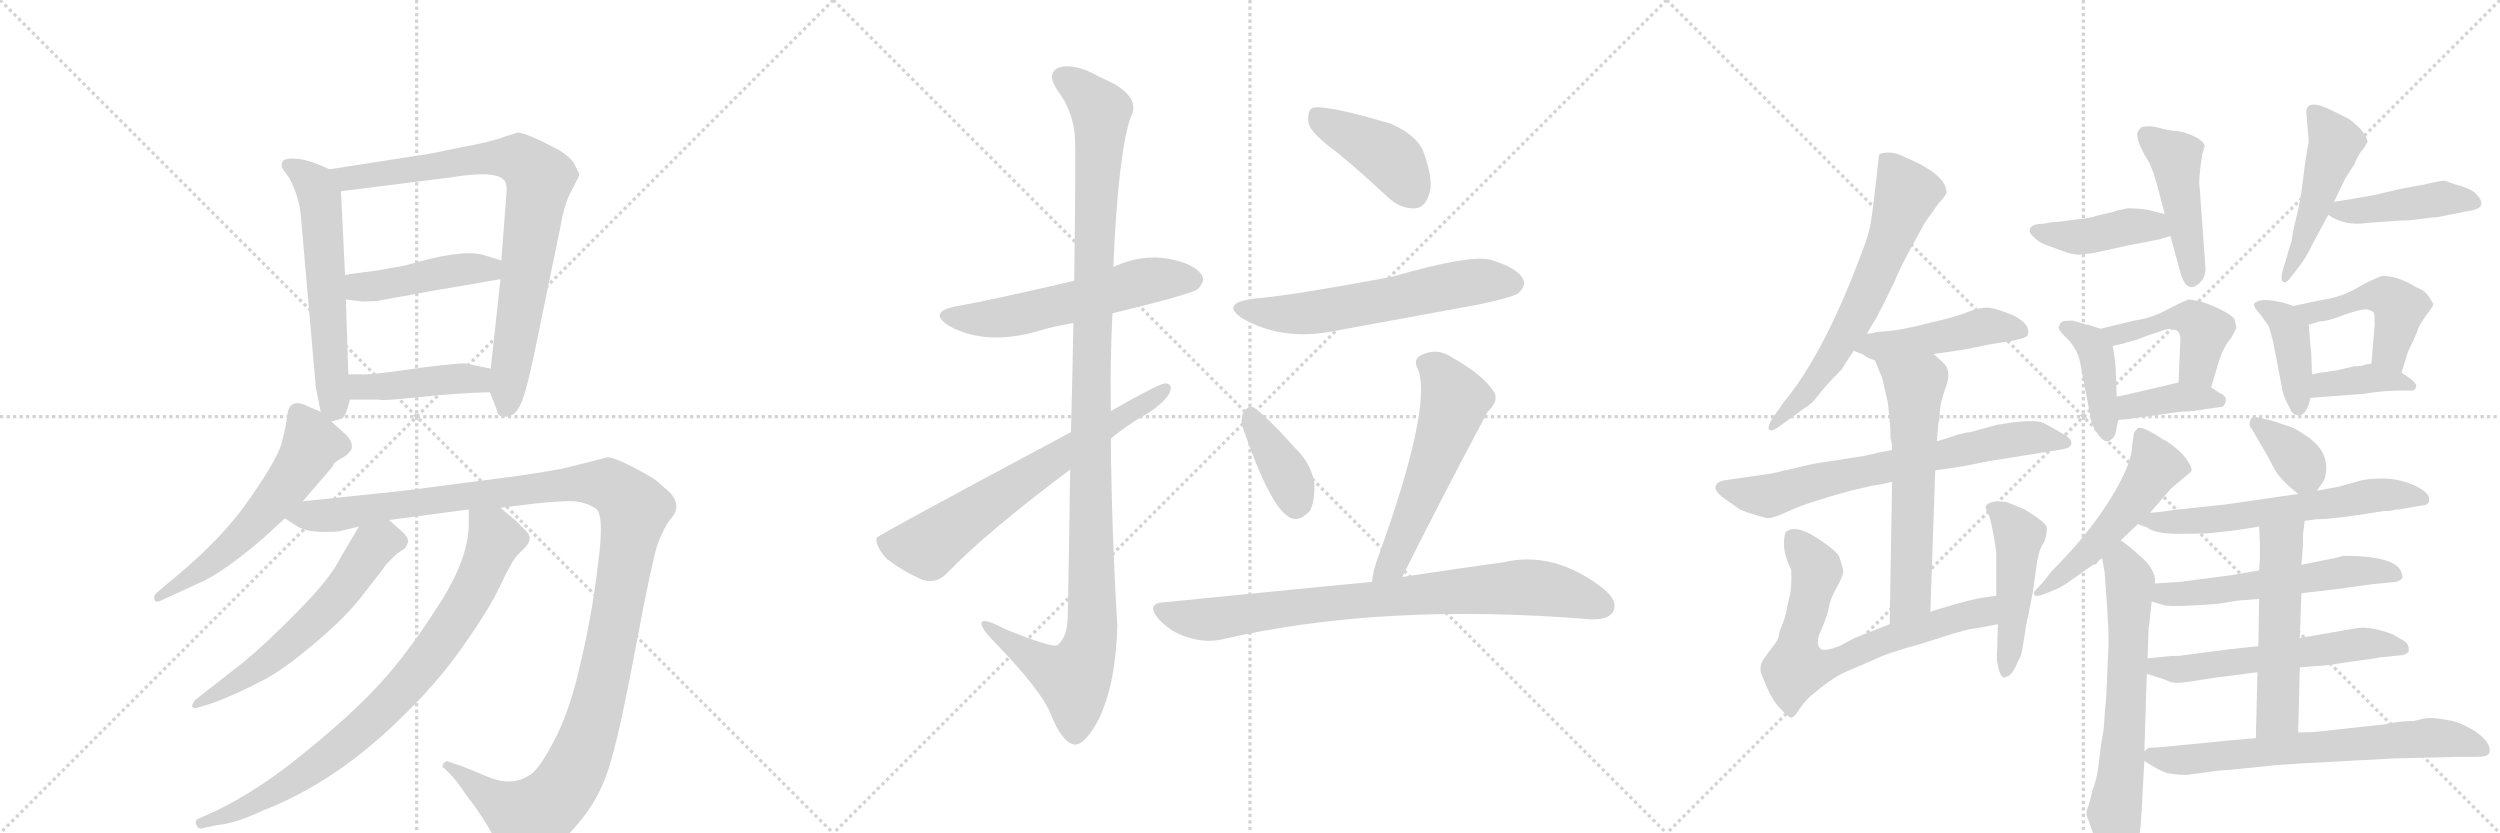 <svg version="1.1" viewBox="0 0 3072 1024" xmlns="http://www.w3.org/2000/svg">
  <g stroke="lightgray" stroke-dasharray="1,1" stroke-width="1" transform="scale(4, 4)">
    <line x1="0" y1="0" x2="256" y2="256"></line>
    <line x1="256" y1="0" x2="0" y2="256"></line>
    <line x1="128" y1="0" x2="128" y2="256"></line>
    <line x1="0" y1="128" x2="256" y2="128"></line>
    <line x1="256" y1="0" x2="512" y2="256"></line>
    <line x1="512" y1="0" x2="256" y2="256"></line>
    <line x1="384" y1="0" x2="384" y2="256"></line>
    <line x1="256" y1="128" x2="512" y2="128"></line>
    <line x1="512" y1="0" x2="768" y2="256"></line>
    <line x1="768" y1="0" x2="512" y2="256"></line>
    <line x1="640" y1="0" x2="640" y2="256"></line>
    <line x1="512" y1="128" x2="768" y2="128"></line>
  </g>
<g transform="scale(1, -1) translate(0, -850)">
   <style type="text/css">
    @keyframes keyframes0 {
      from {
       stroke: black;
       stroke-dashoffset: 580;
       stroke-width: 128;
       }
       65% {
       animation-timing-function: step-end;
       stroke: black;
       stroke-dashoffset: 0;
       stroke-width: 128;
       }
       to {
       stroke: black;
       stroke-width: 1024;
       }
       }
       #make-me-a-hanzi-animation-0 {
         animation: keyframes0 0.722s both;
         animation-delay: 0s;
         animation-timing-function: linear;
       }
    @keyframes keyframes1 {
      from {
       stroke: black;
       stroke-dashoffset: 799;
       stroke-width: 128;
       }
       72% {
       animation-timing-function: step-end;
       stroke: black;
       stroke-dashoffset: 0;
       stroke-width: 128;
       }
       to {
       stroke: black;
       stroke-width: 1024;
       }
       }
       #make-me-a-hanzi-animation-1 {
         animation: keyframes1 0.9s both;
         animation-delay: 0.722s;
         animation-timing-function: linear;
       }
    @keyframes keyframes2 {
      from {
       stroke: black;
       stroke-dashoffset: 442;
       stroke-width: 128;
       }
       59% {
       animation-timing-function: step-end;
       stroke: black;
       stroke-dashoffset: 0;
       stroke-width: 128;
       }
       to {
       stroke: black;
       stroke-width: 1024;
       }
       }
       #make-me-a-hanzi-animation-2 {
         animation: keyframes2 0.61s both;
         animation-delay: 1.622s;
         animation-timing-function: linear;
       }
    @keyframes keyframes3 {
      from {
       stroke: black;
       stroke-dashoffset: 424;
       stroke-width: 128;
       }
       58% {
       animation-timing-function: step-end;
       stroke: black;
       stroke-dashoffset: 0;
       stroke-width: 128;
       }
       to {
       stroke: black;
       stroke-width: 1024;
       }
       }
       #make-me-a-hanzi-animation-3 {
         animation: keyframes3 0.595s both;
         animation-delay: 2.232s;
         animation-timing-function: linear;
       }
    @keyframes keyframes4 {
      from {
       stroke: black;
       stroke-dashoffset: 563;
       stroke-width: 128;
       }
       65% {
       animation-timing-function: step-end;
       stroke: black;
       stroke-dashoffset: 0;
       stroke-width: 128;
       }
       to {
       stroke: black;
       stroke-width: 1024;
       }
       }
       #make-me-a-hanzi-animation-4 {
         animation: keyframes4 0.708s both;
         animation-delay: 2.827s;
         animation-timing-function: linear;
       }
    @keyframes keyframes5 {
      from {
       stroke: black;
       stroke-dashoffset: 1225;
       stroke-width: 128;
       }
       80% {
       animation-timing-function: step-end;
       stroke: black;
       stroke-dashoffset: 0;
       stroke-width: 128;
       }
       to {
       stroke: black;
       stroke-width: 1024;
       }
       }
       #make-me-a-hanzi-animation-5 {
         animation: keyframes5 1.247s both;
         animation-delay: 3.535s;
         animation-timing-function: linear;
       }
    @keyframes keyframes6 {
      from {
       stroke: black;
       stroke-dashoffset: 584;
       stroke-width: 128;
       }
       66% {
       animation-timing-function: step-end;
       stroke: black;
       stroke-dashoffset: 0;
       stroke-width: 128;
       }
       to {
       stroke: black;
       stroke-width: 1024;
       }
       }
       #make-me-a-hanzi-animation-6 {
         animation: keyframes6 0.725s both;
         animation-delay: 4.782s;
         animation-timing-function: linear;
       }
    @keyframes keyframes7 {
      from {
       stroke: black;
       stroke-dashoffset: 817;
       stroke-width: 128;
       }
       73% {
       animation-timing-function: step-end;
       stroke: black;
       stroke-dashoffset: 0;
       stroke-width: 128;
       }
       to {
       stroke: black;
       stroke-width: 1024;
       }
       }
       #make-me-a-hanzi-animation-7 {
         animation: keyframes7 0.915s both;
         animation-delay: 5.507s;
         animation-timing-function: linear;
       }
    @keyframes keyframes8 {
      from {
       stroke: black;
       stroke-dashoffset: 558;
       stroke-width: 128;
       }
       64% {
       animation-timing-function: step-end;
       stroke: black;
       stroke-dashoffset: 0;
       stroke-width: 128;
       }
       to {
       stroke: black;
       stroke-width: 1024;
       }
       }
       #make-me-a-hanzi-animation-8 {
         animation: keyframes8 0.704s both;
         animation-delay: 6.422s;
         animation-timing-function: linear;
       }
    @keyframes keyframes9 {
      from {
       stroke: black;
       stroke-dashoffset: 1148;
       stroke-width: 128;
       }
       79% {
       animation-timing-function: step-end;
       stroke: black;
       stroke-dashoffset: 0;
       stroke-width: 128;
       }
       to {
       stroke: black;
       stroke-width: 1024;
       }
       }
       #make-me-a-hanzi-animation-9 {
         animation: keyframes9 1.184s both;
         animation-delay: 7.126s;
         animation-timing-function: linear;
       }
    @keyframes keyframes10 {
      from {
       stroke: black;
       stroke-dashoffset: 669;
       stroke-width: 128;
       }
       69% {
       animation-timing-function: step-end;
       stroke: black;
       stroke-dashoffset: 0;
       stroke-width: 128;
       }
       to {
       stroke: black;
       stroke-width: 1024;
       }
       }
       #make-me-a-hanzi-animation-10 {
         animation: keyframes10 0.794s both;
         animation-delay: 8.311s;
         animation-timing-function: linear;
       }
    @keyframes keyframes11 {
      from {
       stroke: black;
       stroke-dashoffset: 413;
       stroke-width: 128;
       }
       57% {
       animation-timing-function: step-end;
       stroke: black;
       stroke-dashoffset: 0;
       stroke-width: 128;
       }
       to {
       stroke: black;
       stroke-width: 1024;
       }
       }
       #make-me-a-hanzi-animation-11 {
         animation: keyframes11 0.586s both;
         animation-delay: 9.105s;
         animation-timing-function: linear;
       }
    @keyframes keyframes12 {
      from {
       stroke: black;
       stroke-dashoffset: 589;
       stroke-width: 128;
       }
       66% {
       animation-timing-function: step-end;
       stroke: black;
       stroke-dashoffset: 0;
       stroke-width: 128;
       }
       to {
       stroke: black;
       stroke-width: 1024;
       }
       }
       #make-me-a-hanzi-animation-12 {
         animation: keyframes12 0.729s both;
         animation-delay: 9.691s;
         animation-timing-function: linear;
       }
    @keyframes keyframes13 {
      from {
       stroke: black;
       stroke-dashoffset: 377;
       stroke-width: 128;
       }
       55% {
       animation-timing-function: step-end;
       stroke: black;
       stroke-dashoffset: 0;
       stroke-width: 128;
       }
       to {
       stroke: black;
       stroke-width: 1024;
       }
       }
       #make-me-a-hanzi-animation-13 {
         animation: keyframes13 0.557s both;
         animation-delay: 10.42s;
         animation-timing-function: linear;
       }
    @keyframes keyframes14 {
      from {
       stroke: black;
       stroke-dashoffset: 557;
       stroke-width: 128;
       }
       64% {
       animation-timing-function: step-end;
       stroke: black;
       stroke-dashoffset: 0;
       stroke-width: 128;
       }
       to {
       stroke: black;
       stroke-width: 1024;
       }
       }
       #make-me-a-hanzi-animation-14 {
         animation: keyframes14 0.703s both;
         animation-delay: 10.977s;
         animation-timing-function: linear;
       }
    @keyframes keyframes15 {
      from {
       stroke: black;
       stroke-dashoffset: 805;
       stroke-width: 128;
       }
       72% {
       animation-timing-function: step-end;
       stroke: black;
       stroke-dashoffset: 0;
       stroke-width: 128;
       }
       to {
       stroke: black;
       stroke-width: 1024;
       }
       }
       #make-me-a-hanzi-animation-15 {
         animation: keyframes15 0.905s both;
         animation-delay: 11.681s;
         animation-timing-function: linear;
       }
    @keyframes keyframes16 {
      from {
       stroke: black;
       stroke-dashoffset: 638;
       stroke-width: 128;
       }
       67% {
       animation-timing-function: step-end;
       stroke: black;
       stroke-dashoffset: 0;
       stroke-width: 128;
       }
       to {
       stroke: black;
       stroke-width: 1024;
       }
       }
       #make-me-a-hanzi-animation-16 {
         animation: keyframes16 0.769s both;
         animation-delay: 12.586s;
         animation-timing-function: linear;
       }
    @keyframes keyframes17 {
      from {
       stroke: black;
       stroke-dashoffset: 456;
       stroke-width: 128;
       }
       60% {
       animation-timing-function: step-end;
       stroke: black;
       stroke-dashoffset: 0;
       stroke-width: 128;
       }
       to {
       stroke: black;
       stroke-width: 1024;
       }
       }
       #make-me-a-hanzi-animation-17 {
         animation: keyframes17 0.621s both;
         animation-delay: 13.355s;
         animation-timing-function: linear;
       }
    @keyframes keyframes18 {
      from {
       stroke: black;
       stroke-dashoffset: 685;
       stroke-width: 128;
       }
       69% {
       animation-timing-function: step-end;
       stroke: black;
       stroke-dashoffset: 0;
       stroke-width: 128;
       }
       to {
       stroke: black;
       stroke-width: 1024;
       }
       }
       #make-me-a-hanzi-animation-18 {
         animation: keyframes18 0.807s both;
         animation-delay: 13.976s;
         animation-timing-function: linear;
       }
    @keyframes keyframes19 {
      from {
       stroke: black;
       stroke-dashoffset: 599;
       stroke-width: 128;
       }
       66% {
       animation-timing-function: step-end;
       stroke: black;
       stroke-dashoffset: 0;
       stroke-width: 128;
       }
       to {
       stroke: black;
       stroke-width: 1024;
       }
       }
       #make-me-a-hanzi-animation-19 {
         animation: keyframes19 0.737s both;
         animation-delay: 14.783s;
         animation-timing-function: linear;
       }
    @keyframes keyframes20 {
      from {
       stroke: black;
       stroke-dashoffset: 686;
       stroke-width: 128;
       }
       69% {
       animation-timing-function: step-end;
       stroke: black;
       stroke-dashoffset: 0;
       stroke-width: 128;
       }
       to {
       stroke: black;
       stroke-width: 1024;
       }
       }
       #make-me-a-hanzi-animation-20 {
         animation: keyframes20 0.808s both;
         animation-delay: 15.521s;
         animation-timing-function: linear;
       }
    @keyframes keyframes21 {
      from {
       stroke: black;
       stroke-dashoffset: 469;
       stroke-width: 128;
       }
       60% {
       animation-timing-function: step-end;
       stroke: black;
       stroke-dashoffset: 0;
       stroke-width: 128;
       }
       to {
       stroke: black;
       stroke-width: 1024;
       }
       }
       #make-me-a-hanzi-animation-21 {
         animation: keyframes21 0.632s both;
         animation-delay: 16.329s;
         animation-timing-function: linear;
       }
    @keyframes keyframes22 {
      from {
       stroke: black;
       stroke-dashoffset: 414;
       stroke-width: 128;
       }
       57% {
       animation-timing-function: step-end;
       stroke: black;
       stroke-dashoffset: 0;
       stroke-width: 128;
       }
       to {
       stroke: black;
       stroke-width: 1024;
       }
       }
       #make-me-a-hanzi-animation-22 {
         animation: keyframes22 0.587s both;
         animation-delay: 16.961s;
         animation-timing-function: linear;
       }
    @keyframes keyframes23 {
      from {
       stroke: black;
       stroke-dashoffset: 451;
       stroke-width: 128;
       }
       59% {
       animation-timing-function: step-end;
       stroke: black;
       stroke-dashoffset: 0;
       stroke-width: 128;
       }
       to {
       stroke: black;
       stroke-width: 1024;
       }
       }
       #make-me-a-hanzi-animation-23 {
         animation: keyframes23 0.617s both;
         animation-delay: 17.548s;
         animation-timing-function: linear;
       }
    @keyframes keyframes24 {
      from {
       stroke: black;
       stroke-dashoffset: 479;
       stroke-width: 128;
       }
       61% {
       animation-timing-function: step-end;
       stroke: black;
       stroke-dashoffset: 0;
       stroke-width: 128;
       }
       to {
       stroke: black;
       stroke-width: 1024;
       }
       }
       #make-me-a-hanzi-animation-24 {
         animation: keyframes24 0.64s both;
         animation-delay: 18.165s;
         animation-timing-function: linear;
       }
    @keyframes keyframes25 {
      from {
       stroke: black;
       stroke-dashoffset: 429;
       stroke-width: 128;
       }
       58% {
       animation-timing-function: step-end;
       stroke: black;
       stroke-dashoffset: 0;
       stroke-width: 128;
       }
       to {
       stroke: black;
       stroke-width: 1024;
       }
       }
       #make-me-a-hanzi-animation-25 {
         animation: keyframes25 0.599s both;
         animation-delay: 18.805s;
         animation-timing-function: linear;
       }
    @keyframes keyframes26 {
      from {
       stroke: black;
       stroke-dashoffset: 407;
       stroke-width: 128;
       }
       57% {
       animation-timing-function: step-end;
       stroke: black;
       stroke-dashoffset: 0;
       stroke-width: 128;
       }
       to {
       stroke: black;
       stroke-width: 1024;
       }
       }
       #make-me-a-hanzi-animation-26 {
         animation: keyframes26 0.581s both;
         animation-delay: 19.404s;
         animation-timing-function: linear;
       }
    @keyframes keyframes27 {
      from {
       stroke: black;
       stroke-dashoffset: 451;
       stroke-width: 128;
       }
       59% {
       animation-timing-function: step-end;
       stroke: black;
       stroke-dashoffset: 0;
       stroke-width: 128;
       }
       to {
       stroke: black;
       stroke-width: 1024;
       }
       }
       #make-me-a-hanzi-animation-27 {
         animation: keyframes27 0.617s both;
         animation-delay: 19.985s;
         animation-timing-function: linear;
       }
    @keyframes keyframes28 {
      from {
       stroke: black;
       stroke-dashoffset: 380;
       stroke-width: 128;
       }
       55% {
       animation-timing-function: step-end;
       stroke: black;
       stroke-dashoffset: 0;
       stroke-width: 128;
       }
       to {
       stroke: black;
       stroke-width: 1024;
       }
       }
       #make-me-a-hanzi-animation-28 {
         animation: keyframes28 0.559s both;
         animation-delay: 20.602s;
         animation-timing-function: linear;
       }
    @keyframes keyframes29 {
      from {
       stroke: black;
       stroke-dashoffset: 402;
       stroke-width: 128;
       }
       57% {
       animation-timing-function: step-end;
       stroke: black;
       stroke-dashoffset: 0;
       stroke-width: 128;
       }
       to {
       stroke: black;
       stroke-width: 1024;
       }
       }
       #make-me-a-hanzi-animation-29 {
         animation: keyframes29 0.577s both;
         animation-delay: 21.161s;
         animation-timing-function: linear;
       }
    @keyframes keyframes30 {
      from {
       stroke: black;
       stroke-dashoffset: 464;
       stroke-width: 128;
       }
       60% {
       animation-timing-function: step-end;
       stroke: black;
       stroke-dashoffset: 0;
       stroke-width: 128;
       }
       to {
       stroke: black;
       stroke-width: 1024;
       }
       }
       #make-me-a-hanzi-animation-30 {
         animation: keyframes30 0.628s both;
         animation-delay: 21.738s;
         animation-timing-function: linear;
       }
    @keyframes keyframes31 {
      from {
       stroke: black;
       stroke-dashoffset: 378;
       stroke-width: 128;
       }
       55% {
       animation-timing-function: step-end;
       stroke: black;
       stroke-dashoffset: 0;
       stroke-width: 128;
       }
       to {
       stroke: black;
       stroke-width: 1024;
       }
       }
       #make-me-a-hanzi-animation-31 {
         animation: keyframes31 0.558s both;
         animation-delay: 22.366s;
         animation-timing-function: linear;
       }
    @keyframes keyframes32 {
      from {
       stroke: black;
       stroke-dashoffset: 514;
       stroke-width: 128;
       }
       63% {
       animation-timing-function: step-end;
       stroke: black;
       stroke-dashoffset: 0;
       stroke-width: 128;
       }
       to {
       stroke: black;
       stroke-width: 1024;
       }
       }
       #make-me-a-hanzi-animation-32 {
         animation: keyframes32 0.668s both;
         animation-delay: 22.924s;
         animation-timing-function: linear;
       }
    @keyframes keyframes33 {
      from {
       stroke: black;
       stroke-dashoffset: 646;
       stroke-width: 128;
       }
       68% {
       animation-timing-function: step-end;
       stroke: black;
       stroke-dashoffset: 0;
       stroke-width: 128;
       }
       to {
       stroke: black;
       stroke-width: 1024;
       }
       }
       #make-me-a-hanzi-animation-33 {
         animation: keyframes33 0.776s both;
         animation-delay: 23.592s;
         animation-timing-function: linear;
       }
    @keyframes keyframes34 {
      from {
       stroke: black;
       stroke-dashoffset: 350;
       stroke-width: 128;
       }
       53% {
       animation-timing-function: step-end;
       stroke: black;
       stroke-dashoffset: 0;
       stroke-width: 128;
       }
       to {
       stroke: black;
       stroke-width: 1024;
       }
       }
       #make-me-a-hanzi-animation-34 {
         animation: keyframes34 0.535s both;
         animation-delay: 24.368s;
         animation-timing-function: linear;
       }
    @keyframes keyframes35 {
      from {
       stroke: black;
       stroke-dashoffset: 603;
       stroke-width: 128;
       }
       66% {
       animation-timing-function: step-end;
       stroke: black;
       stroke-dashoffset: 0;
       stroke-width: 128;
       }
       to {
       stroke: black;
       stroke-width: 1024;
       }
       }
       #make-me-a-hanzi-animation-35 {
         animation: keyframes35 0.741s both;
         animation-delay: 24.902s;
         animation-timing-function: linear;
       }
    @keyframes keyframes36 {
      from {
       stroke: black;
       stroke-dashoffset: 552;
       stroke-width: 128;
       }
       64% {
       animation-timing-function: step-end;
       stroke: black;
       stroke-dashoffset: 0;
       stroke-width: 128;
       }
       to {
       stroke: black;
       stroke-width: 1024;
       }
       }
       #make-me-a-hanzi-animation-36 {
         animation: keyframes36 0.699s both;
         animation-delay: 25.643s;
         animation-timing-function: linear;
       }
    @keyframes keyframes37 {
      from {
       stroke: black;
       stroke-dashoffset: 567;
       stroke-width: 128;
       }
       65% {
       animation-timing-function: step-end;
       stroke: black;
       stroke-dashoffset: 0;
       stroke-width: 128;
       }
       to {
       stroke: black;
       stroke-width: 1024;
       }
       }
       #make-me-a-hanzi-animation-37 {
         animation: keyframes37 0.711s both;
         animation-delay: 26.342s;
         animation-timing-function: linear;
       }
    @keyframes keyframes38 {
      from {
       stroke: black;
       stroke-dashoffset: 527;
       stroke-width: 128;
       }
       63% {
       animation-timing-function: step-end;
       stroke: black;
       stroke-dashoffset: 0;
       stroke-width: 128;
       }
       to {
       stroke: black;
       stroke-width: 1024;
       }
       }
       #make-me-a-hanzi-animation-38 {
         animation: keyframes38 0.679s both;
         animation-delay: 27.054s;
         animation-timing-function: linear;
       }
    @keyframes keyframes39 {
      from {
       stroke: black;
       stroke-dashoffset: 665;
       stroke-width: 128;
       }
       68% {
       animation-timing-function: step-end;
       stroke: black;
       stroke-dashoffset: 0;
       stroke-width: 128;
       }
       to {
       stroke: black;
       stroke-width: 1024;
       }
       }
       #make-me-a-hanzi-animation-39 {
         animation: keyframes39 0.791s both;
         animation-delay: 27.733s;
         animation-timing-function: linear;
       }
</style>
<path d="M 405 642 Q 379 654 364 655 Q 349 656 347 651 Q 345 646 347 643 L 355 632 Q 368 609 370 581 L 388 375 L 394 344 C 397 329 397 329 407 332 L 418 335 Q 423 335 427 348 L 430 359 L 428 390 L 425 482 L 424 512 L 419 615 C 418 636 418 636 405 642 Z" fill="lightgray"></path> 
<path d="M 636 687 L 620 682 Q 605 676 562 668 Q 519 659 514 659 L 405 642 C 375 637 389 611 419 615 L 554 632 Q 608 641 619 629 Q 624 625 622 608 L 616 530 L 615 507 L 603 397 L 602 368 L 611 345 Q 611 338 621 338 Q 632 338 638 350 Q 645 361 656 413 L 689 573 Q 693 597 700 611 L 708 627 Q 713 634 711 638 L 705 650 Q 700 657 688 665 Q 647 687 636 687 Z" fill="lightgray"></path> 
<path d="M 616 530 L 593 537 Q 566 544 499 524 L 466 518 Q 427 513 424 512 C 394 507 395 486 425 482 L 441 480 Q 444 479 462 480 L 512 489 Q 532 493 569 499 L 615 507 C 645 512 645 521 616 530 Z" fill="lightgray"></path> 
<path d="M 430 359 L 465 359 Q 469 357 515 362 Q 561 367 602 368 C 632 369 632 391 603 397 L 574 403 Q 571 405 516 398 Q 462 390 449 390 L 428 390 C 398 390 400 359 430 359 Z" fill="lightgray"></path> 
<path d="M 394 344 L 380 350 Q 355 363 353 339 Q 352 329 347 309 Q 343 289 308 239 Q 274 188 206 133 L 193 122 Q 188 118 190 113 Q 191 108 202 114 L 250 136 Q 280 151 325 190 L 350 213 L 372 234 L 409 277 Q 409 281 418 286 Q 428 291 432 298 Q 434 307 425 316 L 407 332 L 394 344 Z" fill="lightgray"></path> 
<path d="M 350 213 L 364 204 Q 378 194 416 197 L 441 203 L 478 211 L 576 224 L 615 226 L 655 231 Q 693 235 707 234 Q 722 232 732 225 Q 743 218 735 158 Q 728 97 714 38 Q 701 -22 681 -60 Q 661 -98 650 -103 Q 628 -117 598 -104 L 569 -92 L 551 -86 Q 549 -84 545 -88 Q 542 -93 546 -94 L 554 -102 Q 561 -109 575 -130 Q 585 -142 598 -163 L 615 -192 Q 626 -209 628 -210 Q 636 -214 671 -196 Q 692 -186 716 -155 Q 740 -125 751 -84 Q 763 -43 782 59 Q 801 160 808 181 Q 816 202 823 211 Q 830 219 830 222 Q 834 232 824 244 L 807 259 Q 801 264 776 277 Q 752 289 746 288 L 695 275 Q 660 268 612 262 L 496 247 L 372 234 C 342 231 324 227 350 213 Z" fill="lightgray"></path> 
<path d="M 441 203 L 418 164 Q 405 138 367 100 Q 330 62 300 37 L 240 -10 Q 236 -15 236 -18 Q 237 -22 248 -18 L 264 -13 Q 297 0 321 13 Q 346 25 386 59 Q 427 93 449 123 Q 472 152 474 156 L 488 170 L 496 175 Q 499 177 501 183 Q 503 188 495 196 L 478 211 C 457 230 456 229 441 203 Z" fill="lightgray"></path> 
<path d="M 576 224 L 576 206 Q 576 163 538 105 Q 501 47 466 9 Q 431 -29 374 -75 Q 318 -121 266 -146 L 244 -156 Q 239 -158 241 -163 Q 243 -169 248 -168 L 266 -164 Q 289 -162 323 -146 Q 411 -112 491 -34 Q 537 10 569 56 Q 601 101 615 131 Q 629 161 636 168 L 644 176 Q 656 188 647 197 L 634 210 L 615 226 C 592 245 576 254 576 224 Z" fill="lightgray"></path> 
<path d="M 1367 465 Q 1466 489 1472 495 Q 1482 505 1476 513 Q 1467 526 1436 532 Q 1403 538 1368 522 L 1320 505 Q 1217 481 1177 474 Q 1138 467 1167 449 Q 1212 425 1275 443 Q 1294 449 1319 453 L 1367 465 Z" fill="lightgray"></path> 
<path d="M 1315 273 Q 1314 191 1312 90 Q 1311 66 1299 57 Q 1292 54 1235 77 Q 1205 93 1206 83 Q 1207 76 1224 59 Q 1279 2 1291 -27 Q 1304 -61 1320 -65 Q 1333 -66 1350 -34 Q 1371 9 1373 81 Q 1366 196 1365 311 L 1365 345 Q 1364 406 1367 465 L 1368 522 Q 1374 660 1389 705 Q 1405 733 1352 755 Q 1321 773 1301 767 Q 1285 760 1300 738 Q 1319 713 1321 680 Q 1322 661 1320 505 L 1319 453 Q 1318 395 1316 319 L 1315 273 Z" fill="lightgray"></path> 
<path d="M 1365 311 Q 1384 327 1405 339 Q 1426 351 1436 365 Q 1443 378 1432 379 Q 1425 379 1365 345 L 1316 319 Q 1078 192 1077 189 L 1077 188 Q 1076 178 1090 163 Q 1111 147 1135 137 Q 1151 133 1163 145 Q 1212 196 1315 273 L 1365 311 Z" fill="lightgray"></path> 
<path d="M 1644 662 Q 1674 637 1705 608 Q 1721 593 1739 594 Q 1751 595 1756 611 Q 1762 627 1750 661 Q 1743 683 1709 698 Q 1624 723 1612 717 Q 1606 713 1608 698 Q 1612 685 1644 662 Z" fill="lightgray"></path> 
<path d="M 1540 483 Q 1498 477 1528 458 Q 1576 431 1638 443 Q 1726 459 1818 476 Q 1860 485 1866 490 Q 1876 499 1871 508 Q 1864 521 1831 531 Q 1804 537 1711 510 Q 1582 486 1540 483 Z" fill="lightgray"></path> 
<path d="M 1527 325 Q 1561 226 1585 214 Q 1597 208 1610 223 Q 1616 235 1615 257 Q 1611 281 1590 301 Q 1557 338 1541 349 Q 1534 353 1528 343 Q 1524 336 1527 325 Z" fill="lightgray"></path> 
<path d="M 1723 141 Q 1774 243 1828 344 Q 1844 359 1834 371 Q 1821 390 1784 411 Q 1766 423 1747 414 Q 1735 408 1743 395 Q 1759 347 1694 167 Q 1687 149 1686 135 C 1682 105 1710 114 1723 141 Z" fill="lightgray"></path> 
<path d="M 1686 135 Q 1683 135 1431 110 Q 1407 109 1424 89 Q 1439 73 1459 67 Q 1481 60 1500 64 Q 1698 110 1954 89 Q 1976 88 1982 98 Q 1989 111 1971 126 Q 1910 174 1847 159 Q 1795 152 1723 141 L 1686 135 Z" fill="lightgray"></path> 
<path d="M 2356 650 L 2334 660 Q 2326 663 2318.5 662.5 Q 2311 662 2309 660 L 2304 616 Q 2301 589 2298.5 574.5 Q 2296 560 2286 535 Q 2241 415 2192 356 L 2180 339 Q 2168 321 2177 321 Q 2180 321 2192 330 L 2218 349 Q 2225 352 2234.5 364.5 Q 2244 377 2263 396 Q 2273 412 2278 419 L 2294 440 L 2306 460 Q 2310 467 2328 504 Q 2335 522 2352 552 L 2365 576 L 2382 600 Q 2389 607 2392 613 Q 2392 632 2356 650 Z" fill="lightgray"></path> 
<path d="M 2278 419 L 2290 414 Q 2293 411 2304 407 L 2376 415 L 2411 420 L 2446 427 Q 2463 430 2468 430 L 2484 434 Q 2492 436 2492 440 Q 2495 451 2475 462 Q 2451 472 2442 472 Q 2432 472 2419 467 Q 2405 461 2370 453 Q 2335 444 2318 443 L 2305 442 Q 2301 440 2294 440 C 2264 437 2250 431 2278 419 Z" fill="lightgray"></path> 
<path d="M 2325 297 L 2309 294 L 2292 290 L 2228 280 L 2176 268 L 2120 260 Q 2109 258 2108 252 Q 2107 246 2118 238 L 2138 224 L 2148 220 Q 2164 215 2170.5 213.5 Q 2177 212 2198 222 Q 2219 232 2274 247 L 2300 253 Q 2306 254 2312 255 L 2325 258 L 2378 272 L 2412 277 L 2442 283 L 2535 298 Q 2543 300 2543 301 Q 2550 308 2536.5 316 Q 2523 324 2511.5 330 Q 2500 336 2454 328 L 2421 319 Q 2418 319 2406 316 L 2394 312 Q 2382 308 2380 308 L 2325 297 Z" fill="lightgray"></path> 
<path d="M 2304 407 L 2310 392 Q 2311 391 2313 385 L 2320 354 L 2322 332 Q 2323 327 2323 312 Q 2325 306 2325 297 L 2325 258 L 2322 83 C 2321 53 2371 68 2372 98 L 2378 272 L 2380 308 L 2382 331 L 2383 333 L 2384 348 Q 2385 358 2392 377 Q 2398 396 2387 405 L 2376 415 C 2354 435 2293 435 2304 407 Z" fill="lightgray"></path> 
<path d="M 2322 83 L 2279 66 L 2260 56 Q 2239 48 2236 54 Q 2232 58 2235 69 Q 2244 89 2247 102 Q 2249 115 2257 128 Q 2264 141 2265 147 Q 2265 152 2260 166 Q 2256 174 2231 190 Q 2206 206 2194 196 Q 2188 175 2201 150 Q 2202 128 2199 117 Q 2196 105 2195 98 Q 2193 90 2190 82 Q 2186 74 2186 69 Q 2185 64 2181 59 L 2170 44 Q 2159 31 2166 18 Q 2177 -11 2188 -21 Q 2198 -32 2201 -32 Q 2205 -31 2210 -23 Q 2215 -15 2224 -6 Q 2251 17 2267 24 L 2302 39 Q 2320 48 2361 59 Q 2410 75 2421 77 Q 2431 78 2455 83 C 2484 89 2483 122 2453 118 L 2440 116 Q 2434 116 2404 108 Q 2373 99 2372 98 L 2322 83 Z" fill="lightgray"></path> 
<path d="M 2455 83 L 2454 48 Q 2453 42 2455 32 Q 2457 22 2460 19 Q 2463 16 2464 18 Q 2472 18 2480 38 Q 2484 43 2486 58 L 2491 89 L 2492 92 L 2498 123 L 2502 151 Q 2505 176 2512 184 Q 2516 196 2515 202 Q 2514 208 2488 224 L 2466 233 Q 2445 236 2440 228 Q 2440 223 2443.5 217.5 Q 2447 212 2453 172 L 2453 118 L 2455 83 Z" fill="lightgray"></path> 
<path d="M 2598 590 L 2577 585 Q 2569 582 2549 580 Q 2528 577 2522 577 L 2510 575 Q 2494 575 2494 566 Q 2494 563 2500 558 Q 2505 552 2517 548 L 2536 541 Q 2547 537 2555 537 L 2572 539 L 2613 548 L 2654 556 L 2667 560 C 2696 569 2689 580 2660 587 L 2640 592 Q 2630 594 2614 594 Q 2599 591 2598 590 Z" fill="lightgray"></path> 
<path d="M 2667 560 L 2679 516 Q 2684 499 2690 498 Q 2695 495 2703 502.5 Q 2711 510 2710 522 L 2703 619 Q 2701 627 2706 660 L 2709 670 Q 2709 676 2697 682 Q 2685 688 2674 689 Q 2663 690 2653 693 Q 2643 696 2632 694 Q 2628 691 2626.5 687 Q 2625 683 2630 670 L 2635 660 Q 2642 649 2642 648 L 2646 638 L 2650 625 L 2660 587 L 2667 560 Z" fill="lightgray"></path> 
<path d="M 2834 712 L 2837 676 Q 2833 656 2830 630 Q 2827 604 2822 584 Q 2817 564 2816 554 Q 2811 539 2809 531 L 2805 518 Q 2802 507 2805 504 Q 2808 501 2814 508 L 2824 521 Q 2835 535 2841 549 L 2861 586 L 2868 602 L 2882 631 L 2893 648 Q 2898 661 2904 667 L 2909 675 Q 2910 679 2902 690 Q 2891 701 2886 704 L 2866 714 Q 2834 730 2834 712 Z" fill="lightgray"></path> 
<path d="M 2861 586 Q 2881 572 2908 576 L 2950 579 Q 2962 579 2967 580 L 2983 582 Q 2988 583 2994 583 L 3040 592 Q 3047 594 3049 598 Q 3050 604 3044 610 Q 3039 618 3015 624 L 3004 628 Q 2998 628 2978 623 L 2950 618 L 2929 613 Q 2919 610 2868 602 C 2842 598 2842 598 2861 586 Z" fill="lightgray"></path> 
<path d="M 2547 456 Q 2536 456 2535 455 L 2533 454 Q 2531 452 2530 449 Q 2528 445 2541 433 Q 2553 420 2556 405 L 2568 342 Q 2569 329 2577 318 Q 2585 306 2591 308 Q 2599 312 2600 320 L 2603 334 L 2601 363 L 2600 389 Q 2600 404 2596 425 C 2593 442 2593 442 2581 446 L 2566 451 L 2564 451 L 2547 456 Z" fill="lightgray"></path> 
<path d="M 2717 374 L 2723 394 Q 2731 424 2742 435 L 2748 447 Q 2748 449 2746 457 Q 2744 462 2728 470 Q 2711 478 2702 480 L 2690 482 L 2689 482 Q 2677 477 2660 468 Q 2643 459 2622 456 L 2581 446 C 2552 439 2567 419 2596 425 L 2610 428 Q 2611 429 2624 432 L 2640 438 L 2655 443 Q 2664 447 2670 445 Q 2681 445 2679 428 L 2677 380 C 2676 350 2708 345 2717 374 Z" fill="lightgray"></path> 
<path d="M 2603 334 L 2614 335 L 2679 344 Q 2692 344 2715 348 L 2730 350 Q 2733 350 2735 357 Q 2737 363 2726 368 L 2717 374 C 2700 385 2700 385 2677 380 L 2617 366 Q 2605 363 2601 363 C 2571 360 2573 331 2603 334 Z" fill="lightgray"></path> 
<path d="M 2818 474 L 2806 478 Q 2777 485 2770 477 Q 2768 474 2778 463 L 2788 449 Q 2791 438 2793 431 L 2804 374 Q 2805 364 2814 348 Q 2818 338 2827 340 Q 2835 342 2839 361 L 2841 390 L 2840 417 Q 2839 423 2837 451 C 2836 468 2836 468 2818 474 Z" fill="lightgray"></path> 
<path d="M 2951 392 L 2959 418 Q 2967 434 2970 442 Q 2972 450 2981 462 Q 2990 474 2990 476 Q 2990 477 2985 485 Q 2980 493 2969 497 Q 2947 511 2927 511 Q 2913 506 2896 496 Q 2878 485 2851 481 L 2818 474 C 2789 468 2808 442 2837 451 L 2850 455 Q 2860 455 2880 463 Q 2900 470 2908 470 Q 2915 468 2917 466 Q 2918 464 2918 451 L 2914 403 C 2912 373 2942 363 2951 392 Z" fill="lightgray"></path> 
<path d="M 2839 361 L 2851 362 L 2904 366 Q 2928 370 2948 370 L 2963 370 Q 2968 370 2969 375 Q 2970 379 2960 386 L 2951 392 C 2931 405 2931 405 2914 403 L 2906 402 Q 2904 400 2893 400 L 2872 395 L 2859 393 Q 2849 392 2841 390 C 2812 383 2809 359 2839 361 Z" fill="lightgray"></path> 
<path d="M 2642 220 L 2668 250 L 2692 270 Q 2695 273 2689 282.5 Q 2683 292 2673 300 Q 2663 308 2658 310 Q 2631 328 2626.5 323.5 Q 2622 319 2622 317 L 2620 303 Q 2620 280 2593 236.5 Q 2566 193 2521 148 L 2510 134 Q 2499 123 2499 121.5 Q 2499 120 2501 118 Q 2504 117 2512 120 L 2529 127 Q 2537 131 2545 137 L 2572 156 Q 2576 156 2577.5 159 Q 2579 162 2583 164 L 2606 186 L 2627 206 L 2642 220 Z" fill="lightgray"></path> 
<path d="M 2589 108 L 2590 89 Q 2591 79 2591 58 L 2588 -8 Q 2587 -15 2585 -46 Q 2581 -68 2579 -88 Q 2577 -107 2571 -122 Q 2569 -132 2566 -141 Q 2562 -149 2566 -157 Q 2569 -165 2576 -186 L 2585 -209 Q 2587 -214 2596 -223 Q 2605 -231 2616 -219 Q 2623 -206 2627 -189 Q 2631 -171 2633 -120 L 2635 -85 L 2635 -73 L 2638 22 L 2639 41 L 2640 72 Q 2640 79 2641 83 L 2644 111 L 2648 133 L 2648 140 Q 2644 156 2628 168 Q 2618 178 2606 186 C 2582 204 2577 193 2583 164 L 2586 148 L 2589 108 Z" fill="lightgray"></path> 
<path d="M 2847 247 L 2856 260 Q 2866 292 2836 313 Q 2823 322 2816 325 L 2792 333 L 2775 337 Q 2766 339 2765 333 Q 2763 327 2767 323 L 2785 292 Q 2786 291 2793 277 Q 2800 262 2824 243 C 2837 233 2837 233 2847 247 Z" fill="lightgray"></path> 
<path d="M 2832 210 L 2847 212 Q 2869 212 2929 222 Q 2940 222 2944 224 L 2948 224 L 2977 229 Q 2985 229 2985 237 Q 2985 245 2966 254 Q 2947 262 2928 262 Q 2909 262 2899 259 Q 2889 256 2874 252 L 2847 247 L 2824 243 L 2803 240 Q 2735 230 2734 230 L 2677 224 Q 2650 220 2642 220 C 2612 218 2599 216 2627 206 L 2638 202 Q 2648 194 2678 194 Q 2708 194 2717 195 L 2744 198 L 2758 200 Q 2769 202 2776 203 L 2832 210 Z" fill="lightgray"></path> 
<path d="M 2828 121 L 2871 126 L 2914 132 L 2944 135 Q 2952 137 2952 141 Q 2952 167 2880 167 L 2868 164 L 2828 156 L 2776 149 L 2740 143 L 2679 135 L 2648 133 C 2618 131 2615 120 2644 111 L 2660 106 Q 2675 104 2725 108 L 2750 112 L 2776 114 L 2828 121 Z" fill="lightgray"></path> 
<path d="M 2826 30 L 2853 32 Q 2858 32 2889 37 Q 2920 41 2923 42 L 2952 45 Q 2960 47 2960 51 Q 2960 58 2956 61 Q 2952 64 2939 71 Q 2912 81 2895 78 L 2826 66 L 2775 56 L 2738 52 L 2677 44 L 2668 44 L 2639 41 C 2609 38 2609 31 2638 22 L 2660 15 Q 2669 10 2677 11 Q 2684 11 2720 17 L 2774 24 L 2826 30 Z" fill="lightgray"></path> 
<path d="M 2824 -50 L 2826 30 L 2826 66 L 2828 121 L 2828 156 L 2830 182 L 2830 194 L 2832 210 C 2836 240 2775 233 2776 203 L 2777 182 L 2777 164 L 2776 149 L 2776 114 L 2775 56 L 2774 24 L 2772 -57 C 2771 -87 2823 -80 2824 -50 Z" fill="lightgray"></path> 
<path d="M 2635 -85 Q 2653 -97 2663 -100 Q 2681 -103 2688 -102 L 2704 -100 Q 2731 -96 2740 -96 L 2799 -90 L 2830 -88 L 2941 -82 L 3021 -80 L 3044 -80 Q 3057 -80 3059 -75 Q 3062 -63 3042 -49 Q 3021 -36 3008 -35 Q 2990 -31 2978 -33 L 2966 -36 Q 2947 -36 2931 -40 L 2848 -49 Q 2844 -50 2824 -50 L 2772 -57 L 2738 -60 L 2656 -68 L 2640 -69 L 2635 -73 C 2623 -78 2623 -78 2635 -85 Z" fill="lightgray"></path> 
      <clipPath id="make-me-a-hanzi-clip-0">
      <path d="M 405 642 Q 379 654 364 655 Q 349 656 347 651 Q 345 646 347 643 L 355 632 Q 368 609 370 581 L 388 375 L 394 344 C 397 329 397 329 407 332 L 418 335 Q 423 335 427 348 L 430 359 L 428 390 L 425 482 L 424 512 L 419 615 C 418 636 418 636 405 642 Z" fill="lightgray"></path>
      </clipPath>
      <path clip-path="url(#make-me-a-hanzi-clip-0)" d="M 353 647 L 387 622 L 393 606 L 410 342 " fill="none" id="make-me-a-hanzi-animation-0" stroke-dasharray="452 904" stroke-linecap="round"></path>

      <clipPath id="make-me-a-hanzi-clip-1">
      <path d="M 636 687 L 620 682 Q 605 676 562 668 Q 519 659 514 659 L 405 642 C 375 637 389 611 419 615 L 554 632 Q 608 641 619 629 Q 624 625 622 608 L 616 530 L 615 507 L 603 397 L 602 368 L 611 345 Q 611 338 621 338 Q 632 338 638 350 Q 645 361 656 413 L 689 573 Q 693 597 700 611 L 708 627 Q 713 634 711 638 L 705 650 Q 700 657 688 665 Q 647 687 636 687 Z" fill="lightgray"></path>
      </clipPath>
      <path clip-path="url(#make-me-a-hanzi-clip-1)" d="M 414 638 L 440 632 L 575 654 L 623 656 L 638 654 L 661 635 L 622 351 " fill="none" id="make-me-a-hanzi-animation-1" stroke-dasharray="671 1342" stroke-linecap="round"></path>

      <clipPath id="make-me-a-hanzi-clip-2">
      <path d="M 616 530 L 593 537 Q 566 544 499 524 L 466 518 Q 427 513 424 512 C 394 507 395 486 425 482 L 441 480 Q 444 479 462 480 L 512 489 Q 532 493 569 499 L 615 507 C 645 512 645 521 616 530 Z" fill="lightgray"></path>
      </clipPath>
      <path clip-path="url(#make-me-a-hanzi-clip-2)" d="M 428 505 L 446 497 L 465 499 L 551 517 L 601 519 L 608 525 " fill="none" id="make-me-a-hanzi-animation-2" stroke-dasharray="314 628" stroke-linecap="round"></path>

      <clipPath id="make-me-a-hanzi-clip-3">
      <path d="M 430 359 L 465 359 Q 469 357 515 362 Q 561 367 602 368 C 632 369 632 391 603 397 L 574 403 Q 571 405 516 398 Q 462 390 449 390 L 428 390 C 398 390 400 359 430 359 Z" fill="lightgray"></path>
      </clipPath>
      <path clip-path="url(#make-me-a-hanzi-clip-3)" d="M 433 383 L 448 374 L 565 385 L 586 384 L 595 376 " fill="none" id="make-me-a-hanzi-animation-3" stroke-dasharray="296 592" stroke-linecap="round"></path>

      <clipPath id="make-me-a-hanzi-clip-4">
      <path d="M 394 344 L 380 350 Q 355 363 353 339 Q 352 329 347 309 Q 343 289 308 239 Q 274 188 206 133 L 193 122 Q 188 118 190 113 Q 191 108 202 114 L 250 136 Q 280 151 325 190 L 350 213 L 372 234 L 409 277 Q 409 281 418 286 Q 428 291 432 298 Q 434 307 425 316 L 407 332 L 394 344 Z" fill="lightgray"></path>
      </clipPath>
      <path clip-path="url(#make-me-a-hanzi-clip-4)" d="M 368 340 L 383 304 L 355 258 L 280 175 L 196 116 " fill="none" id="make-me-a-hanzi-animation-4" stroke-dasharray="435 870" stroke-linecap="round"></path>

      <clipPath id="make-me-a-hanzi-clip-5">
      <path d="M 350 213 L 364 204 Q 378 194 416 197 L 441 203 L 478 211 L 576 224 L 615 226 L 655 231 Q 693 235 707 234 Q 722 232 732 225 Q 743 218 735 158 Q 728 97 714 38 Q 701 -22 681 -60 Q 661 -98 650 -103 Q 628 -117 598 -104 L 569 -92 L 551 -86 Q 549 -84 545 -88 Q 542 -93 546 -94 L 554 -102 Q 561 -109 575 -130 Q 585 -142 598 -163 L 615 -192 Q 626 -209 628 -210 Q 636 -214 671 -196 Q 692 -186 716 -155 Q 740 -125 751 -84 Q 763 -43 782 59 Q 801 160 808 181 Q 816 202 823 211 Q 830 219 830 222 Q 834 232 824 244 L 807 259 Q 801 264 776 277 Q 752 289 746 288 L 695 275 Q 660 268 612 262 L 496 247 L 372 234 C 342 231 324 227 350 213 Z" fill="lightgray"></path>
      </clipPath>
      <path clip-path="url(#make-me-a-hanzi-clip-5)" d="M 357 216 L 406 216 L 707 256 L 746 255 L 780 225 L 735 -14 L 713 -81 L 688 -125 L 659 -150 L 646 -154 L 549 -90 " fill="none" id="make-me-a-hanzi-animation-5" stroke-dasharray="1097 2194" stroke-linecap="round"></path>

      <clipPath id="make-me-a-hanzi-clip-6">
      <path d="M 441 203 L 418 164 Q 405 138 367 100 Q 330 62 300 37 L 240 -10 Q 236 -15 236 -18 Q 237 -22 248 -18 L 264 -13 Q 297 0 321 13 Q 346 25 386 59 Q 427 93 449 123 Q 472 152 474 156 L 488 170 L 496 175 Q 499 177 501 183 Q 503 188 495 196 L 478 211 C 457 230 456 229 441 203 Z" fill="lightgray"></path>
      </clipPath>
      <path clip-path="url(#make-me-a-hanzi-clip-6)" d="M 489 185 L 471 186 L 458 179 L 411 113 L 351 56 L 319 30 L 242 -16 " fill="none" id="make-me-a-hanzi-animation-6" stroke-dasharray="456 912" stroke-linecap="round"></path>

      <clipPath id="make-me-a-hanzi-clip-7">
      <path d="M 576 224 L 576 206 Q 576 163 538 105 Q 501 47 466 9 Q 431 -29 374 -75 Q 318 -121 266 -146 L 244 -156 Q 239 -158 241 -163 Q 243 -169 248 -168 L 266 -164 Q 289 -162 323 -146 Q 411 -112 491 -34 Q 537 10 569 56 Q 601 101 615 131 Q 629 161 636 168 L 644 176 Q 656 188 647 197 L 634 210 L 615 226 C 592 245 576 254 576 224 Z" fill="lightgray"></path>
      </clipPath>
      <path clip-path="url(#make-me-a-hanzi-clip-7)" d="M 583 220 L 609 188 L 562 92 L 498 8 L 386 -93 L 296 -146 L 247 -162 " fill="none" id="make-me-a-hanzi-animation-7" stroke-dasharray="689 1378" stroke-linecap="round"></path>

      <clipPath id="make-me-a-hanzi-clip-8">
      <path d="M 1367 465 Q 1466 489 1472 495 Q 1482 505 1476 513 Q 1467 526 1436 532 Q 1403 538 1368 522 L 1320 505 Q 1217 481 1177 474 Q 1138 467 1167 449 Q 1212 425 1275 443 Q 1294 449 1319 453 L 1367 465 Z" fill="lightgray"></path>
      </clipPath>
      <path clip-path="url(#make-me-a-hanzi-clip-8)" d="M 1169 463 L 1218 458 L 1307 476 L 1407 505 L 1465 506 " fill="none" id="make-me-a-hanzi-animation-8" stroke-dasharray="430 860" stroke-linecap="round"></path>

      <clipPath id="make-me-a-hanzi-clip-9">
      <path d="M 1315 273 Q 1314 191 1312 90 Q 1311 66 1299 57 Q 1292 54 1235 77 Q 1205 93 1206 83 Q 1207 76 1224 59 Q 1279 2 1291 -27 Q 1304 -61 1320 -65 Q 1333 -66 1350 -34 Q 1371 9 1373 81 Q 1366 196 1365 311 L 1365 345 Q 1364 406 1367 465 L 1368 522 Q 1374 660 1389 705 Q 1405 733 1352 755 Q 1321 773 1301 767 Q 1285 760 1300 738 Q 1319 713 1321 680 Q 1322 661 1320 505 L 1319 453 Q 1318 395 1316 319 L 1315 273 Z" fill="lightgray"></path>
      </clipPath>
      <path clip-path="url(#make-me-a-hanzi-clip-9)" d="M 1308 753 L 1333 736 L 1353 711 L 1340 375 L 1342 74 L 1335 43 L 1319 16 L 1291 27 L 1224 72 L 1223 79 L 1212 80 " fill="none" id="make-me-a-hanzi-animation-9" stroke-dasharray="1020 2040" stroke-linecap="round"></path>

      <clipPath id="make-me-a-hanzi-clip-10">
      <path d="M 1365 311 Q 1384 327 1405 339 Q 1426 351 1436 365 Q 1443 378 1432 379 Q 1425 379 1365 345 L 1316 319 Q 1078 192 1077 189 L 1077 188 Q 1076 178 1090 163 Q 1111 147 1135 137 Q 1151 133 1163 145 Q 1212 196 1315 273 L 1365 311 Z" fill="lightgray"></path>
      </clipPath>
      <path clip-path="url(#make-me-a-hanzi-clip-10)" d="M 1078 189 L 1098 180 L 1140 179 L 1287 282 L 1431 371 " fill="none" id="make-me-a-hanzi-animation-10" stroke-dasharray="541 1082" stroke-linecap="round"></path>

      <clipPath id="make-me-a-hanzi-clip-11">
      <path d="M 1644 662 Q 1674 637 1705 608 Q 1721 593 1739 594 Q 1751 595 1756 611 Q 1762 627 1750 661 Q 1743 683 1709 698 Q 1624 723 1612 717 Q 1606 713 1608 698 Q 1612 685 1644 662 Z" fill="lightgray"></path>
      </clipPath>
      <path clip-path="url(#make-me-a-hanzi-clip-11)" d="M 1616 710 L 1708 656 L 1736 614 " fill="none" id="make-me-a-hanzi-animation-11" stroke-dasharray="285 570" stroke-linecap="round"></path>

      <clipPath id="make-me-a-hanzi-clip-12">
      <path d="M 1540 483 Q 1498 477 1528 458 Q 1576 431 1638 443 Q 1726 459 1818 476 Q 1860 485 1866 490 Q 1876 499 1871 508 Q 1864 521 1831 531 Q 1804 537 1711 510 Q 1582 486 1540 483 Z" fill="lightgray"></path>
      </clipPath>
      <path clip-path="url(#make-me-a-hanzi-clip-12)" d="M 1530 472 L 1555 465 L 1608 466 L 1785 500 L 1859 502 " fill="none" id="make-me-a-hanzi-animation-12" stroke-dasharray="461 922" stroke-linecap="round"></path>

      <clipPath id="make-me-a-hanzi-clip-13">
      <path d="M 1527 325 Q 1561 226 1585 214 Q 1597 208 1610 223 Q 1616 235 1615 257 Q 1611 281 1590 301 Q 1557 338 1541 349 Q 1534 353 1528 343 Q 1524 336 1527 325 Z" fill="lightgray"></path>
      </clipPath>
      <path clip-path="url(#make-me-a-hanzi-clip-13)" d="M 1538 338 L 1584 262 L 1592 231 " fill="none" id="make-me-a-hanzi-animation-13" stroke-dasharray="249 498" stroke-linecap="round"></path>

      <clipPath id="make-me-a-hanzi-clip-14">
      <path d="M 1723 141 Q 1774 243 1828 344 Q 1844 359 1834 371 Q 1821 390 1784 411 Q 1766 423 1747 414 Q 1735 408 1743 395 Q 1759 347 1694 167 Q 1687 149 1686 135 C 1682 105 1710 114 1723 141 Z" fill="lightgray"></path>
      </clipPath>
      <path clip-path="url(#make-me-a-hanzi-clip-14)" d="M 1751 403 L 1768 393 L 1788 357 L 1711 158 L 1692 139 " fill="none" id="make-me-a-hanzi-animation-14" stroke-dasharray="429 858" stroke-linecap="round"></path>

      <clipPath id="make-me-a-hanzi-clip-15">
      <path d="M 1686 135 Q 1683 135 1431 110 Q 1407 109 1424 89 Q 1439 73 1459 67 Q 1481 60 1500 64 Q 1698 110 1954 89 Q 1976 88 1982 98 Q 1989 111 1971 126 Q 1910 174 1847 159 Q 1795 152 1723 141 L 1686 135 Z" fill="lightgray"></path>
      </clipPath>
      <path clip-path="url(#make-me-a-hanzi-clip-15)" d="M 1427 100 L 1461 90 L 1491 89 L 1623 108 L 1860 128 L 1912 124 L 1969 105 " fill="none" id="make-me-a-hanzi-animation-15" stroke-dasharray="677 1354" stroke-linecap="round"></path>

      <clipPath id="make-me-a-hanzi-clip-16">
      <path d="M 2356 650 L 2334 660 Q 2326 663 2318.5 662.5 Q 2311 662 2309 660 L 2304 616 Q 2301 589 2298.5 574.5 Q 2296 560 2286 535 Q 2241 415 2192 356 L 2180 339 Q 2168 321 2177 321 Q 2180 321 2192 330 L 2218 349 Q 2225 352 2234.5 364.5 Q 2244 377 2263 396 Q 2273 412 2278 419 L 2294 440 L 2306 460 Q 2310 467 2328 504 Q 2335 522 2352 552 L 2365 576 L 2382 600 Q 2389 607 2392 613 Q 2392 632 2356 650 Z" fill="lightgray"></path>
      </clipPath>
      <path clip-path="url(#make-me-a-hanzi-clip-16)" d="M 2316 652 L 2343 613 L 2318 543 L 2252 412 L 2220 368 L 2178 326 " fill="none" id="make-me-a-hanzi-animation-16" stroke-dasharray="510 1020" stroke-linecap="round"></path>

      <clipPath id="make-me-a-hanzi-clip-17">
      <path d="M 2278 419 L 2290 414 Q 2293 411 2304 407 L 2376 415 L 2411 420 L 2446 427 Q 2463 430 2468 430 L 2484 434 Q 2492 436 2492 440 Q 2495 451 2475 462 Q 2451 472 2442 472 Q 2432 472 2419 467 Q 2405 461 2370 453 Q 2335 444 2318 443 L 2305 442 Q 2301 440 2294 440 C 2264 437 2250 431 2278 419 Z" fill="lightgray"></path>
      </clipPath>
      <path clip-path="url(#make-me-a-hanzi-clip-17)" d="M 2286 421 L 2439 449 L 2483 444 " fill="none" id="make-me-a-hanzi-animation-17" stroke-dasharray="328 656" stroke-linecap="round"></path>

      <clipPath id="make-me-a-hanzi-clip-18">
      <path d="M 2325 297 L 2309 294 L 2292 290 L 2228 280 L 2176 268 L 2120 260 Q 2109 258 2108 252 Q 2107 246 2118 238 L 2138 224 L 2148 220 Q 2164 215 2170.5 213.5 Q 2177 212 2198 222 Q 2219 232 2274 247 L 2300 253 Q 2306 254 2312 255 L 2325 258 L 2378 272 L 2412 277 L 2442 283 L 2535 298 Q 2543 300 2543 301 Q 2550 308 2536.5 316 Q 2523 324 2511.5 330 Q 2500 336 2454 328 L 2421 319 Q 2418 319 2406 316 L 2394 312 Q 2382 308 2380 308 L 2325 297 Z" fill="lightgray"></path>
      </clipPath>
      <path clip-path="url(#make-me-a-hanzi-clip-18)" d="M 2117 251 L 2151 242 L 2180 242 L 2250 263 L 2467 310 L 2503 313 L 2536 307 " fill="none" id="make-me-a-hanzi-animation-18" stroke-dasharray="557 1114" stroke-linecap="round"></path>

      <clipPath id="make-me-a-hanzi-clip-19">
      <path d="M 2304 407 L 2310 392 Q 2311 391 2313 385 L 2320 354 L 2322 332 Q 2323 327 2323 312 Q 2325 306 2325 297 L 2325 258 L 2322 83 C 2321 53 2371 68 2372 98 L 2378 272 L 2380 308 L 2382 331 L 2383 333 L 2384 348 Q 2385 358 2392 377 Q 2398 396 2387 405 L 2376 415 C 2354 435 2293 435 2304 407 Z" fill="lightgray"></path>
      </clipPath>
      <path clip-path="url(#make-me-a-hanzi-clip-19)" d="M 2311 406 L 2353 375 L 2348 122 L 2326 91 " fill="none" id="make-me-a-hanzi-animation-19" stroke-dasharray="471 942" stroke-linecap="round"></path>

      <clipPath id="make-me-a-hanzi-clip-20">
      <path d="M 2322 83 L 2279 66 L 2260 56 Q 2239 48 2236 54 Q 2232 58 2235 69 Q 2244 89 2247 102 Q 2249 115 2257 128 Q 2264 141 2265 147 Q 2265 152 2260 166 Q 2256 174 2231 190 Q 2206 206 2194 196 Q 2188 175 2201 150 Q 2202 128 2199 117 Q 2196 105 2195 98 Q 2193 90 2190 82 Q 2186 74 2186 69 Q 2185 64 2181 59 L 2170 44 Q 2159 31 2166 18 Q 2177 -11 2188 -21 Q 2198 -32 2201 -32 Q 2205 -31 2210 -23 Q 2215 -15 2224 -6 Q 2251 17 2267 24 L 2302 39 Q 2320 48 2361 59 Q 2410 75 2421 77 Q 2431 78 2455 83 C 2484 89 2483 122 2453 118 L 2440 116 Q 2434 116 2404 108 Q 2373 99 2372 98 L 2322 83 Z" fill="lightgray"></path>
      </clipPath>
      <path clip-path="url(#make-me-a-hanzi-clip-20)" d="M 2203 187 L 2232 149 L 2210 69 L 2207 29 L 2243 32 L 2306 60 L 2437 98 L 2447 112 " fill="none" id="make-me-a-hanzi-animation-20" stroke-dasharray="558 1116" stroke-linecap="round"></path>

      <clipPath id="make-me-a-hanzi-clip-21">
      <path d="M 2455 83 L 2454 48 Q 2453 42 2455 32 Q 2457 22 2460 19 Q 2463 16 2464 18 Q 2472 18 2480 38 Q 2484 43 2486 58 L 2491 89 L 2492 92 L 2498 123 L 2502 151 Q 2505 176 2512 184 Q 2516 196 2515 202 Q 2514 208 2488 224 L 2466 233 Q 2445 236 2440 228 Q 2440 223 2443.5 217.5 Q 2447 212 2453 172 L 2453 118 L 2455 83 Z" fill="lightgray"></path>
      </clipPath>
      <path clip-path="url(#make-me-a-hanzi-clip-21)" d="M 2448 225 L 2465 214 L 2480 192 L 2464 27 " fill="none" id="make-me-a-hanzi-animation-21" stroke-dasharray="341 682" stroke-linecap="round"></path>

      <clipPath id="make-me-a-hanzi-clip-22">
      <path d="M 2598 590 L 2577 585 Q 2569 582 2549 580 Q 2528 577 2522 577 L 2510 575 Q 2494 575 2494 566 Q 2494 563 2500 558 Q 2505 552 2517 548 L 2536 541 Q 2547 537 2555 537 L 2572 539 L 2613 548 L 2654 556 L 2667 560 C 2696 569 2689 580 2660 587 L 2640 592 Q 2630 594 2614 594 Q 2599 591 2598 590 Z" fill="lightgray"></path>
      </clipPath>
      <path clip-path="url(#make-me-a-hanzi-clip-22)" d="M 2503 565 L 2553 558 L 2640 573 L 2658 565 " fill="none" id="make-me-a-hanzi-animation-22" stroke-dasharray="286 572" stroke-linecap="round"></path>

      <clipPath id="make-me-a-hanzi-clip-23">
      <path d="M 2667 560 L 2679 516 Q 2684 499 2690 498 Q 2695 495 2703 502.5 Q 2711 510 2710 522 L 2703 619 Q 2701 627 2706 660 L 2709 670 Q 2709 676 2697 682 Q 2685 688 2674 689 Q 2663 690 2653 693 Q 2643 696 2632 694 Q 2628 691 2626.5 687 Q 2625 683 2630 670 L 2635 660 Q 2642 649 2642 648 L 2646 638 L 2650 625 L 2660 587 L 2667 560 Z" fill="lightgray"></path>
      </clipPath>
      <path clip-path="url(#make-me-a-hanzi-clip-23)" d="M 2637 684 L 2674 654 L 2694 508 " fill="none" id="make-me-a-hanzi-animation-23" stroke-dasharray="323 646" stroke-linecap="round"></path>

      <clipPath id="make-me-a-hanzi-clip-24">
      <path d="M 2834 712 L 2837 676 Q 2833 656 2830 630 Q 2827 604 2822 584 Q 2817 564 2816 554 Q 2811 539 2809 531 L 2805 518 Q 2802 507 2805 504 Q 2808 501 2814 508 L 2824 521 Q 2835 535 2841 549 L 2861 586 L 2868 602 L 2882 631 L 2893 648 Q 2898 661 2904 667 L 2909 675 Q 2910 679 2902 690 Q 2891 701 2886 704 L 2866 714 Q 2834 730 2834 712 Z" fill="lightgray"></path>
      </clipPath>
      <path clip-path="url(#make-me-a-hanzi-clip-24)" d="M 2843 713 L 2870 675 L 2828 550 L 2807 511 " fill="none" id="make-me-a-hanzi-animation-24" stroke-dasharray="351 702" stroke-linecap="round"></path>

      <clipPath id="make-me-a-hanzi-clip-25">
      <path d="M 2861 586 Q 2881 572 2908 576 L 2950 579 Q 2962 579 2967 580 L 2983 582 Q 2988 583 2994 583 L 3040 592 Q 3047 594 3049 598 Q 3050 604 3044 610 Q 3039 618 3015 624 L 3004 628 Q 2998 628 2978 623 L 2950 618 L 2929 613 Q 2919 610 2868 602 C 2842 598 2842 598 2861 586 Z" fill="lightgray"></path>
      </clipPath>
      <path clip-path="url(#make-me-a-hanzi-clip-25)" d="M 2869 587 L 3002 606 L 3040 601 " fill="none" id="make-me-a-hanzi-animation-25" stroke-dasharray="301 602" stroke-linecap="round"></path>

      <clipPath id="make-me-a-hanzi-clip-26">
      <path d="M 2547 456 Q 2536 456 2535 455 L 2533 454 Q 2531 452 2530 449 Q 2528 445 2541 433 Q 2553 420 2556 405 L 2568 342 Q 2569 329 2577 318 Q 2585 306 2591 308 Q 2599 312 2600 320 L 2603 334 L 2601 363 L 2600 389 Q 2600 404 2596 425 C 2593 442 2593 442 2581 446 L 2566 451 L 2564 451 L 2547 456 Z" fill="lightgray"></path>
      </clipPath>
      <path clip-path="url(#make-me-a-hanzi-clip-26)" d="M 2537 448 L 2569 429 L 2576 415 L 2590 318 " fill="none" id="make-me-a-hanzi-animation-26" stroke-dasharray="279 558" stroke-linecap="round"></path>

      <clipPath id="make-me-a-hanzi-clip-27">
      <path d="M 2717 374 L 2723 394 Q 2731 424 2742 435 L 2748 447 Q 2748 449 2746 457 Q 2744 462 2728 470 Q 2711 478 2702 480 L 2690 482 L 2689 482 Q 2677 477 2660 468 Q 2643 459 2622 456 L 2581 446 C 2552 439 2567 419 2596 425 L 2610 428 Q 2611 429 2624 432 L 2640 438 L 2655 443 Q 2664 447 2670 445 Q 2681 445 2679 428 L 2677 380 C 2676 350 2708 345 2717 374 Z" fill="lightgray"></path>
      </clipPath>
      <path clip-path="url(#make-me-a-hanzi-clip-27)" d="M 2589 444 L 2614 441 L 2671 459 L 2693 458 L 2709 444 L 2700 399 L 2711 381 " fill="none" id="make-me-a-hanzi-animation-27" stroke-dasharray="323 646" stroke-linecap="round"></path>

      <clipPath id="make-me-a-hanzi-clip-28">
      <path d="M 2603 334 L 2614 335 L 2679 344 Q 2692 344 2715 348 L 2730 350 Q 2733 350 2735 357 Q 2737 363 2726 368 L 2717 374 C 2700 385 2700 385 2677 380 L 2617 366 Q 2605 363 2601 363 C 2571 360 2573 331 2603 334 Z" fill="lightgray"></path>
      </clipPath>
      <path clip-path="url(#make-me-a-hanzi-clip-28)" d="M 2605 356 L 2618 350 L 2681 362 L 2726 358 " fill="none" id="make-me-a-hanzi-animation-28" stroke-dasharray="252 504" stroke-linecap="round"></path>

      <clipPath id="make-me-a-hanzi-clip-29">
      <path d="M 2818 474 L 2806 478 Q 2777 485 2770 477 Q 2768 474 2778 463 L 2788 449 Q 2791 438 2793 431 L 2804 374 Q 2805 364 2814 348 Q 2818 338 2827 340 Q 2835 342 2839 361 L 2841 390 L 2840 417 Q 2839 423 2837 451 C 2836 468 2836 468 2818 474 Z" fill="lightgray"></path>
      </clipPath>
      <path clip-path="url(#make-me-a-hanzi-clip-29)" d="M 2775 475 L 2808 456 L 2815 441 L 2824 350 " fill="none" id="make-me-a-hanzi-animation-29" stroke-dasharray="274 548" stroke-linecap="round"></path>

      <clipPath id="make-me-a-hanzi-clip-30">
      <path d="M 2951 392 L 2959 418 Q 2967 434 2970 442 Q 2972 450 2981 462 Q 2990 474 2990 476 Q 2990 477 2985 485 Q 2980 493 2969 497 Q 2947 511 2927 511 Q 2913 506 2896 496 Q 2878 485 2851 481 L 2818 474 C 2789 468 2808 442 2837 451 L 2850 455 Q 2860 455 2880 463 Q 2900 470 2908 470 Q 2915 468 2917 466 Q 2918 464 2918 451 L 2914 403 C 2912 373 2942 363 2951 392 Z" fill="lightgray"></path>
      </clipPath>
      <path clip-path="url(#make-me-a-hanzi-clip-30)" d="M 2825 470 L 2841 465 L 2868 470 L 2908 486 L 2939 482 L 2949 472 L 2938 416 L 2947 400 " fill="none" id="make-me-a-hanzi-animation-30" stroke-dasharray="336 672" stroke-linecap="round"></path>

      <clipPath id="make-me-a-hanzi-clip-31">
      <path d="M 2839 361 L 2851 362 L 2904 366 Q 2928 370 2948 370 L 2963 370 Q 2968 370 2969 375 Q 2970 379 2960 386 L 2951 392 C 2931 405 2931 405 2914 403 L 2906 402 Q 2904 400 2893 400 L 2872 395 L 2859 393 Q 2849 392 2841 390 C 2812 383 2809 359 2839 361 Z" fill="lightgray"></path>
      </clipPath>
      <path clip-path="url(#make-me-a-hanzi-clip-31)" d="M 2844 368 L 2856 377 L 2902 384 L 2962 378 " fill="none" id="make-me-a-hanzi-animation-31" stroke-dasharray="250 500" stroke-linecap="round"></path>

      <clipPath id="make-me-a-hanzi-clip-32">
      <path d="M 2642 220 L 2668 250 L 2692 270 Q 2695 273 2689 282.5 Q 2683 292 2673 300 Q 2663 308 2658 310 Q 2631 328 2626.5 323.5 Q 2622 319 2622 317 L 2620 303 Q 2620 280 2593 236.5 Q 2566 193 2521 148 L 2510 134 Q 2499 123 2499 121.5 Q 2499 120 2501 118 Q 2504 117 2512 120 L 2529 127 Q 2537 131 2545 137 L 2572 156 Q 2576 156 2577.5 159 Q 2579 162 2583 164 L 2606 186 L 2627 206 L 2642 220 Z" fill="lightgray"></path>
      </clipPath>
      <path clip-path="url(#make-me-a-hanzi-clip-32)" d="M 2630 316 L 2649 277 L 2627 242 L 2567 172 L 2503 122 " fill="none" id="make-me-a-hanzi-animation-32" stroke-dasharray="386 772" stroke-linecap="round"></path>

      <clipPath id="make-me-a-hanzi-clip-33">
      <path d="M 2589 108 L 2590 89 Q 2591 79 2591 58 L 2588 -8 Q 2587 -15 2585 -46 Q 2581 -68 2579 -88 Q 2577 -107 2571 -122 Q 2569 -132 2566 -141 Q 2562 -149 2566 -157 Q 2569 -165 2576 -186 L 2585 -209 Q 2587 -214 2596 -223 Q 2605 -231 2616 -219 Q 2623 -206 2627 -189 Q 2631 -171 2633 -120 L 2635 -85 L 2635 -73 L 2638 22 L 2639 41 L 2640 72 Q 2640 79 2641 83 L 2644 111 L 2648 133 L 2648 140 Q 2644 156 2628 168 Q 2618 178 2606 186 C 2582 204 2577 193 2583 164 L 2586 148 L 2589 108 Z" fill="lightgray"></path>
      </clipPath>
      <path clip-path="url(#make-me-a-hanzi-clip-33)" d="M 2606 174 L 2618 135 L 2611 -48 L 2598 -151 L 2605 -213 " fill="none" id="make-me-a-hanzi-animation-33" stroke-dasharray="518 1036" stroke-linecap="round"></path>

      <clipPath id="make-me-a-hanzi-clip-34">
      <path d="M 2847 247 L 2856 260 Q 2866 292 2836 313 Q 2823 322 2816 325 L 2792 333 L 2775 337 Q 2766 339 2765 333 Q 2763 327 2767 323 L 2785 292 Q 2786 291 2793 277 Q 2800 262 2824 243 C 2837 233 2837 233 2847 247 Z" fill="lightgray"></path>
      </clipPath>
      <path clip-path="url(#make-me-a-hanzi-clip-34)" d="M 2772 329 L 2809 301 L 2838 263 " fill="none" id="make-me-a-hanzi-animation-34" stroke-dasharray="222 444" stroke-linecap="round"></path>

      <clipPath id="make-me-a-hanzi-clip-35">
      <path d="M 2832 210 L 2847 212 Q 2869 212 2929 222 Q 2940 222 2944 224 L 2948 224 L 2977 229 Q 2985 229 2985 237 Q 2985 245 2966 254 Q 2947 262 2928 262 Q 2909 262 2899 259 Q 2889 256 2874 252 L 2847 247 L 2824 243 L 2803 240 Q 2735 230 2734 230 L 2677 224 Q 2650 220 2642 220 C 2612 218 2599 216 2627 206 L 2638 202 Q 2648 194 2678 194 Q 2708 194 2717 195 L 2744 198 L 2758 200 Q 2769 202 2776 203 L 2832 210 Z" fill="lightgray"></path>
      </clipPath>
      <path clip-path="url(#make-me-a-hanzi-clip-35)" d="M 2633 207 L 2722 211 L 2921 242 L 2977 237 " fill="none" id="make-me-a-hanzi-animation-35" stroke-dasharray="475 950" stroke-linecap="round"></path>

      <clipPath id="make-me-a-hanzi-clip-36">
      <path d="M 2828 121 L 2871 126 L 2914 132 L 2944 135 Q 2952 137 2952 141 Q 2952 167 2880 167 L 2868 164 L 2828 156 L 2776 149 L 2740 143 L 2679 135 L 2648 133 C 2618 131 2615 120 2644 111 L 2660 106 Q 2675 104 2725 108 L 2750 112 L 2776 114 L 2828 121 Z" fill="lightgray"></path>
      </clipPath>
      <path clip-path="url(#make-me-a-hanzi-clip-36)" d="M 2650 116 L 2890 148 L 2944 144 " fill="none" id="make-me-a-hanzi-animation-36" stroke-dasharray="424 848" stroke-linecap="round"></path>

      <clipPath id="make-me-a-hanzi-clip-37">
      <path d="M 2826 30 L 2853 32 Q 2858 32 2889 37 Q 2920 41 2923 42 L 2952 45 Q 2960 47 2960 51 Q 2960 58 2956 61 Q 2952 64 2939 71 Q 2912 81 2895 78 L 2826 66 L 2775 56 L 2738 52 L 2677 44 L 2668 44 L 2639 41 C 2609 38 2609 31 2638 22 L 2660 15 Q 2669 10 2677 11 Q 2684 11 2720 17 L 2774 24 L 2826 30 Z" fill="lightgray"></path>
      </clipPath>
      <path clip-path="url(#make-me-a-hanzi-clip-37)" d="M 2645 26 L 2651 31 L 2707 30 L 2902 59 L 2952 54 " fill="none" id="make-me-a-hanzi-animation-37" stroke-dasharray="439 878" stroke-linecap="round"></path>

      <clipPath id="make-me-a-hanzi-clip-38">
      <path d="M 2824 -50 L 2826 30 L 2826 66 L 2828 121 L 2828 156 L 2830 182 L 2830 194 L 2832 210 C 2836 240 2775 233 2776 203 L 2777 182 L 2777 164 L 2776 149 L 2776 114 L 2775 56 L 2774 24 L 2772 -57 C 2771 -87 2823 -80 2824 -50 Z" fill="lightgray"></path>
      </clipPath>
      <path clip-path="url(#make-me-a-hanzi-clip-38)" d="M 2825 207 L 2803 169 L 2799 -27 L 2778 -50 " fill="none" id="make-me-a-hanzi-animation-38" stroke-dasharray="399 798" stroke-linecap="round"></path>

      <clipPath id="make-me-a-hanzi-clip-39">
      <path d="M 2635 -85 Q 2653 -97 2663 -100 Q 2681 -103 2688 -102 L 2704 -100 Q 2731 -96 2740 -96 L 2799 -90 L 2830 -88 L 2941 -82 L 3021 -80 L 3044 -80 Q 3057 -80 3059 -75 Q 3062 -63 3042 -49 Q 3021 -36 3008 -35 Q 2990 -31 2978 -33 L 2966 -36 Q 2947 -36 2931 -40 L 2848 -49 Q 2844 -50 2824 -50 L 2772 -57 L 2738 -60 L 2656 -68 L 2640 -69 L 2635 -73 C 2623 -78 2623 -78 2635 -85 Z" fill="lightgray"></path>
      </clipPath>
      <path clip-path="url(#make-me-a-hanzi-clip-39)" d="M 2644 -79 L 2673 -85 L 2996 -56 L 3049 -71 " fill="none" id="make-me-a-hanzi-animation-39" stroke-dasharray="537 1074" stroke-linecap="round"></path>

</g>
</svg>
